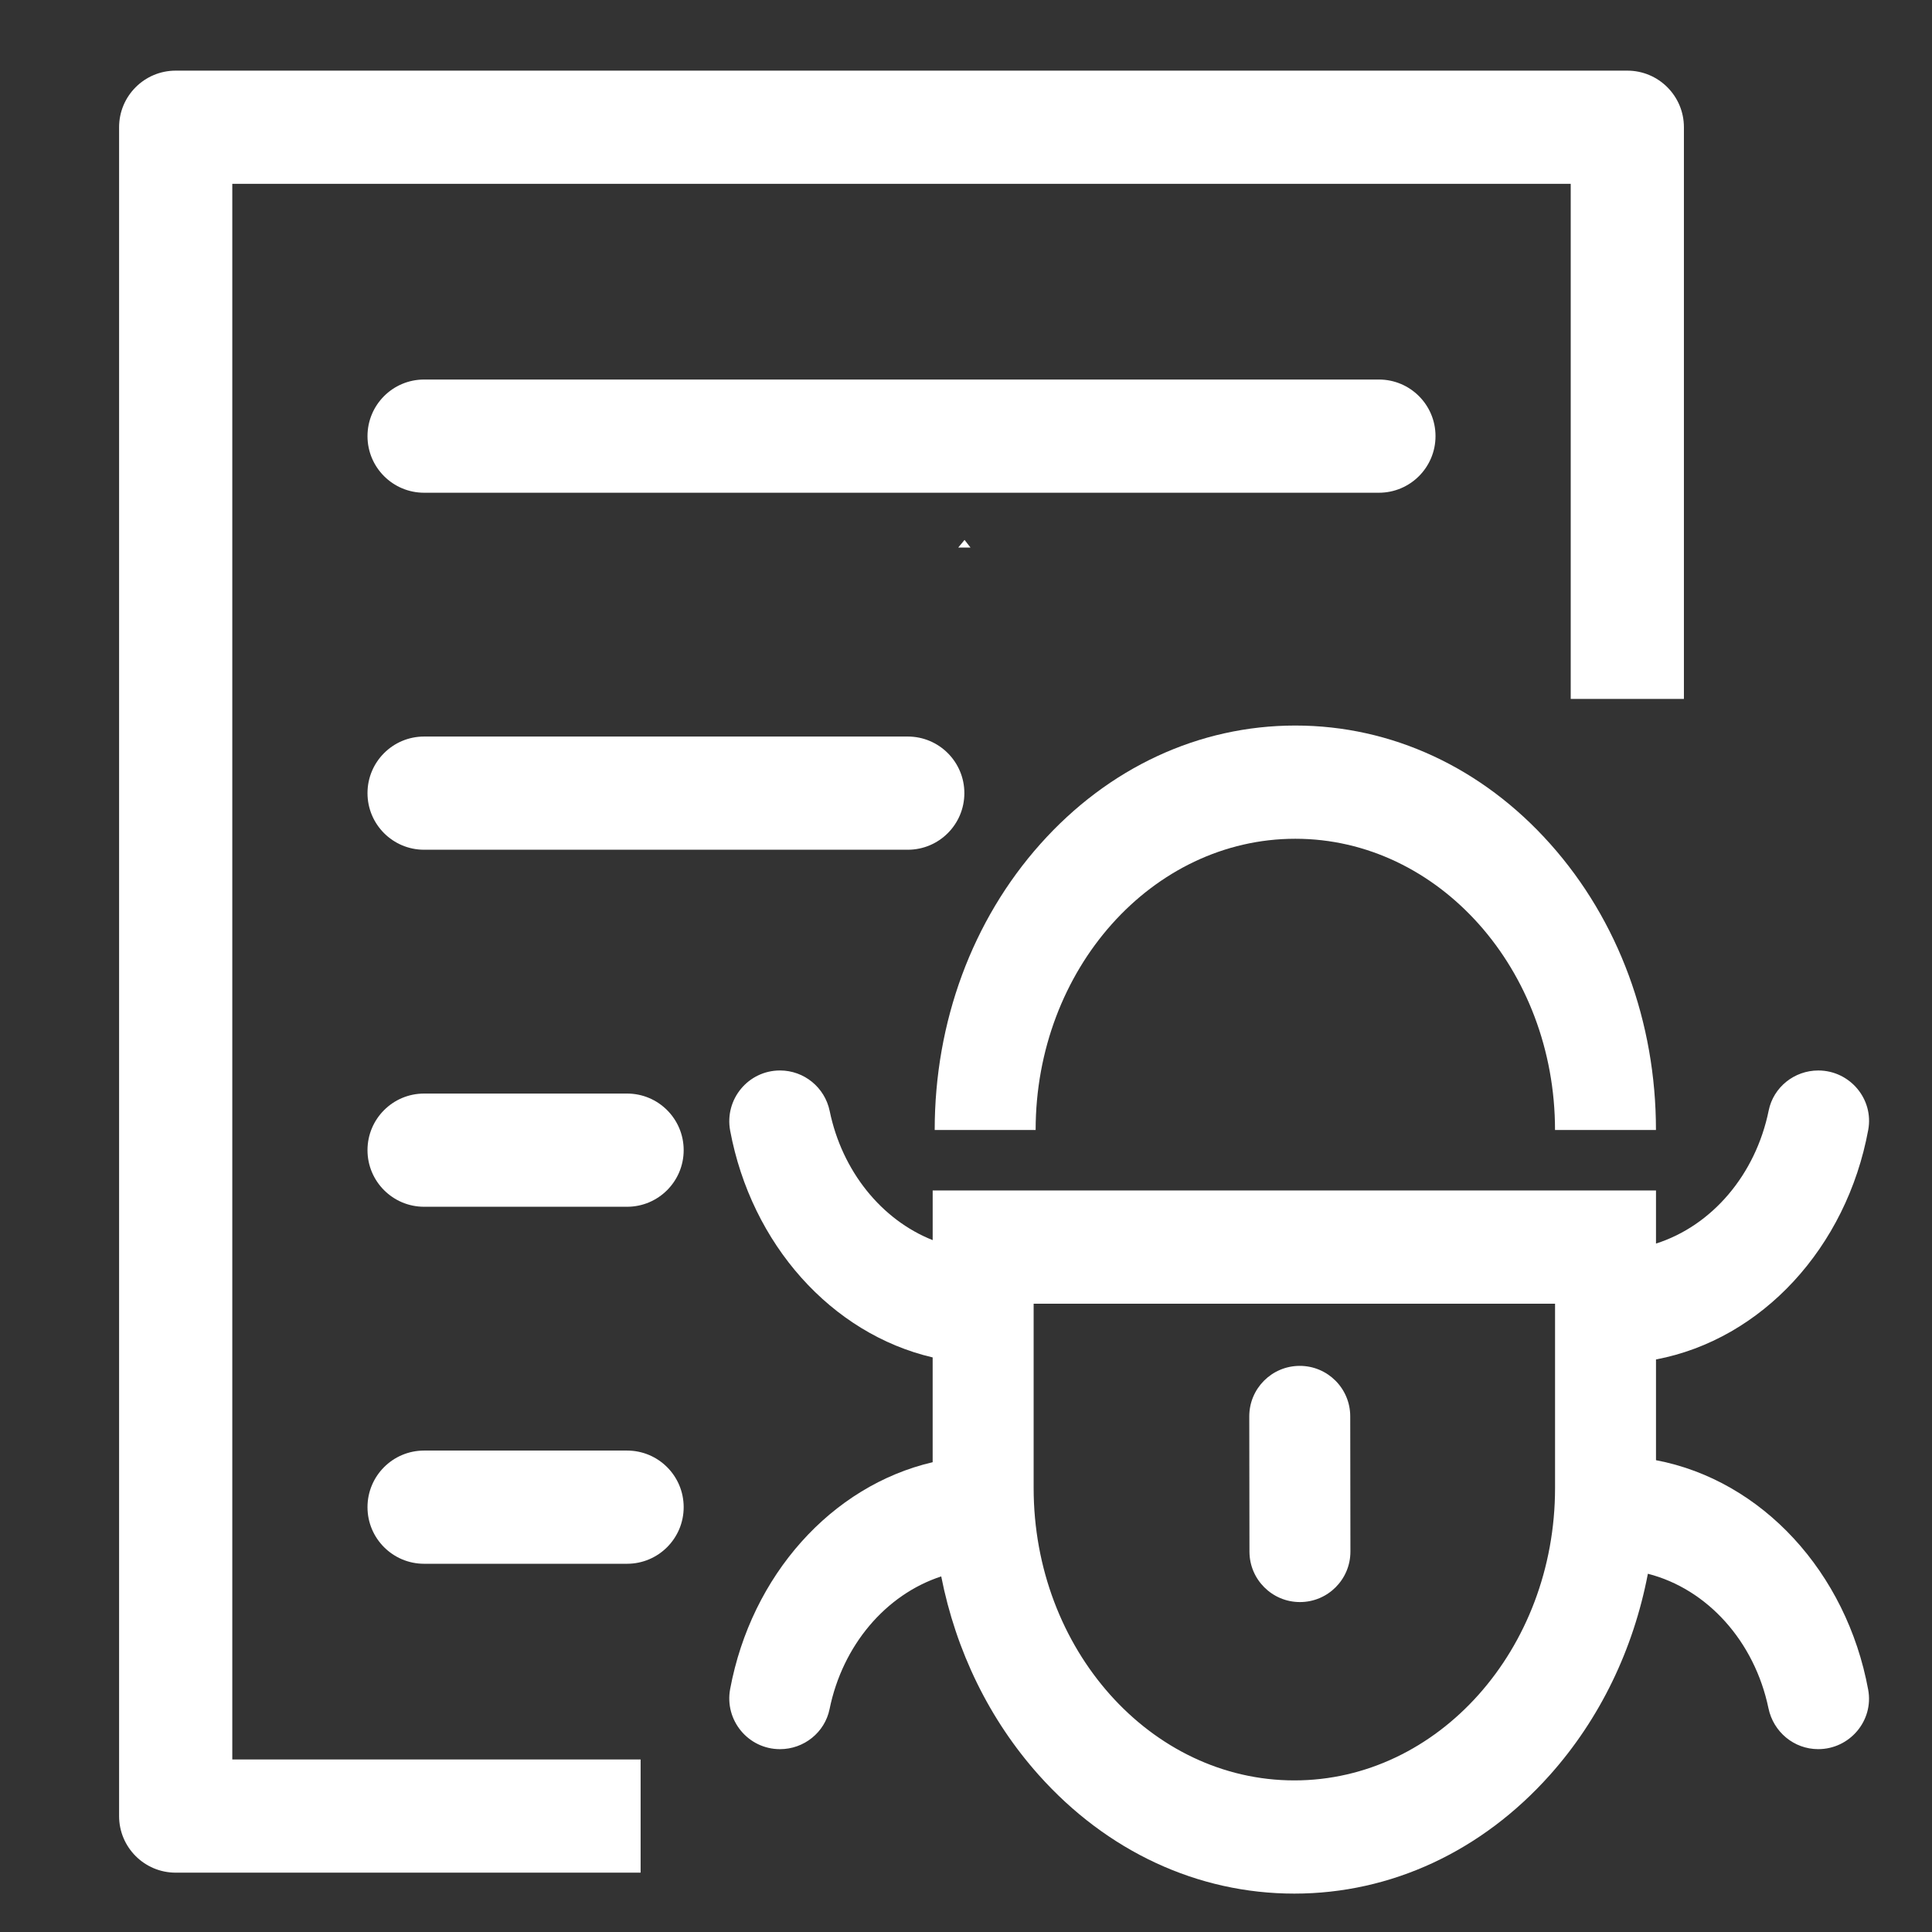 <?xml version="1.0" standalone="no"?><!DOCTYPE svg PUBLIC "-//W3C//DTD SVG 1.1//EN" "http://www.w3.org/Graphics/SVG/1.1/DTD/svg11.dtd"><svg class="icon" width="200px" height="200.00px" viewBox="0 0 1024 1024" version="1.1" xmlns="http://www.w3.org/2000/svg"><rect x="0" y="0" width="1024" height="1024" fill="#333333" stroke="none"/><path fill="#ffffff" d="M511.23 286.16l-3.35 4.06h6.51z"  /><path fill="#ffffff" d="M780.02 929.56v-0.34c-1.06 0.12-2.12 0.24-3.19 0.34h3.19z"  /><path fill="#ffffff" d="M686.56 384.55c-51.06 0-99.06 22.3-135.16 62.79-36.1 40.49-55.99 94.32-55.99 151.58h53.5c0-85.12 61.75-154.36 137.64-154.36 75.9 0 137.64 69.25 137.64 154.36h53.5c0-57.26-19.88-111.09-55.98-151.58-36.09-40.5-84.09-62.79-135.15-62.79z"  /><path fill="#ffffff" d="M877.71 773.93v-53.39c56.21-10.66 101.01-59.4 112.49-121.66 3.03-16.41-9.79-31.5-26.48-31.5-12.66 0-23.75 8.81-26.28 21.22-6.91 33.97-30.04 61.08-59.73 70.52v-28.14H494.34v26.31c-27.15-10.76-48.02-36.56-54.59-68.43-2.58-12.5-13.56-21.49-26.33-21.49-16.86 0-29.51 15.33-26.42 31.9 11.24 60.18 53.64 107.66 107.33 120.19V775c-53.69 12.52-96.09 60.01-107.33 120.19-3.1 16.57 9.56 31.9 26.41 31.9 12.67 0 23.75-8.83 26.28-21.24 6.87-33.74 29.76-60.72 59.18-70.32 7.8 39.54 25.45 75.84 51.6 105.16 36.2 40.6 84.34 62.96 135.54 62.96 51.2 0 99.34-22.36 135.54-62.96 26.46-29.67 44.21-66.49 51.86-106.57 31.59 8.07 56.55 35.92 63.91 71.28 2.62 12.57 13.53 21.68 26.37 21.68 16.69 0 29.51-15.08 26.49-31.5-11.46-62.25-56.27-110.99-112.47-121.65z m-53.5 14.76c0 85.45-61.99 154.96-138.18 154.96s-138.18-69.52-138.18-154.96v-97.7h276.36v97.7z"  /><path fill="#ffffff" d="M689.04 849.13c14.77-0.03 26.73-12.02 26.71-26.79l-0.1-71.69c-0.02-14.78-12.02-26.74-26.8-26.71-14.77 0.03-26.73 12.02-26.71 26.79l0.1 71.69c0.03 14.77 12.03 26.73 26.8 26.71zM123.12 97.44h709.39v273h60v-303c0-16.57-13.43-30-30-30H93.12c-16.57 0-30 13.43-30 30v895.11c0 16.57 13.43 30 30 30h246.42v-60H123.12V97.44z"  /><path fill="#ffffff" d="M730.86 201.16H224.78c-16.57 0-30 13.43-30 30s13.43 30 30 30h506.07c16.57 0 30-13.43 30-30 0.01-16.57-13.43-30-29.99-30zM481.14 390.38H224.78c-16.57 0-30 13.43-30 30s13.43 30 30 30h256.35c16.57 0 30-13.43 30-30 0.01-16.56-13.42-30-29.99-30zM332.37 579.61H224.78c-16.57 0-30 13.43-30 30s13.43 30 30 30h107.58c16.57 0 30-13.43 30-30 0.01-16.57-13.42-30-29.99-30zM332.37 768.83H224.78c-16.57 0-30 13.43-30 30s13.43 30 30 30h107.58c16.57 0 30-13.43 30-30 0.01-16.57-13.42-30-29.99-30z"  /></svg>